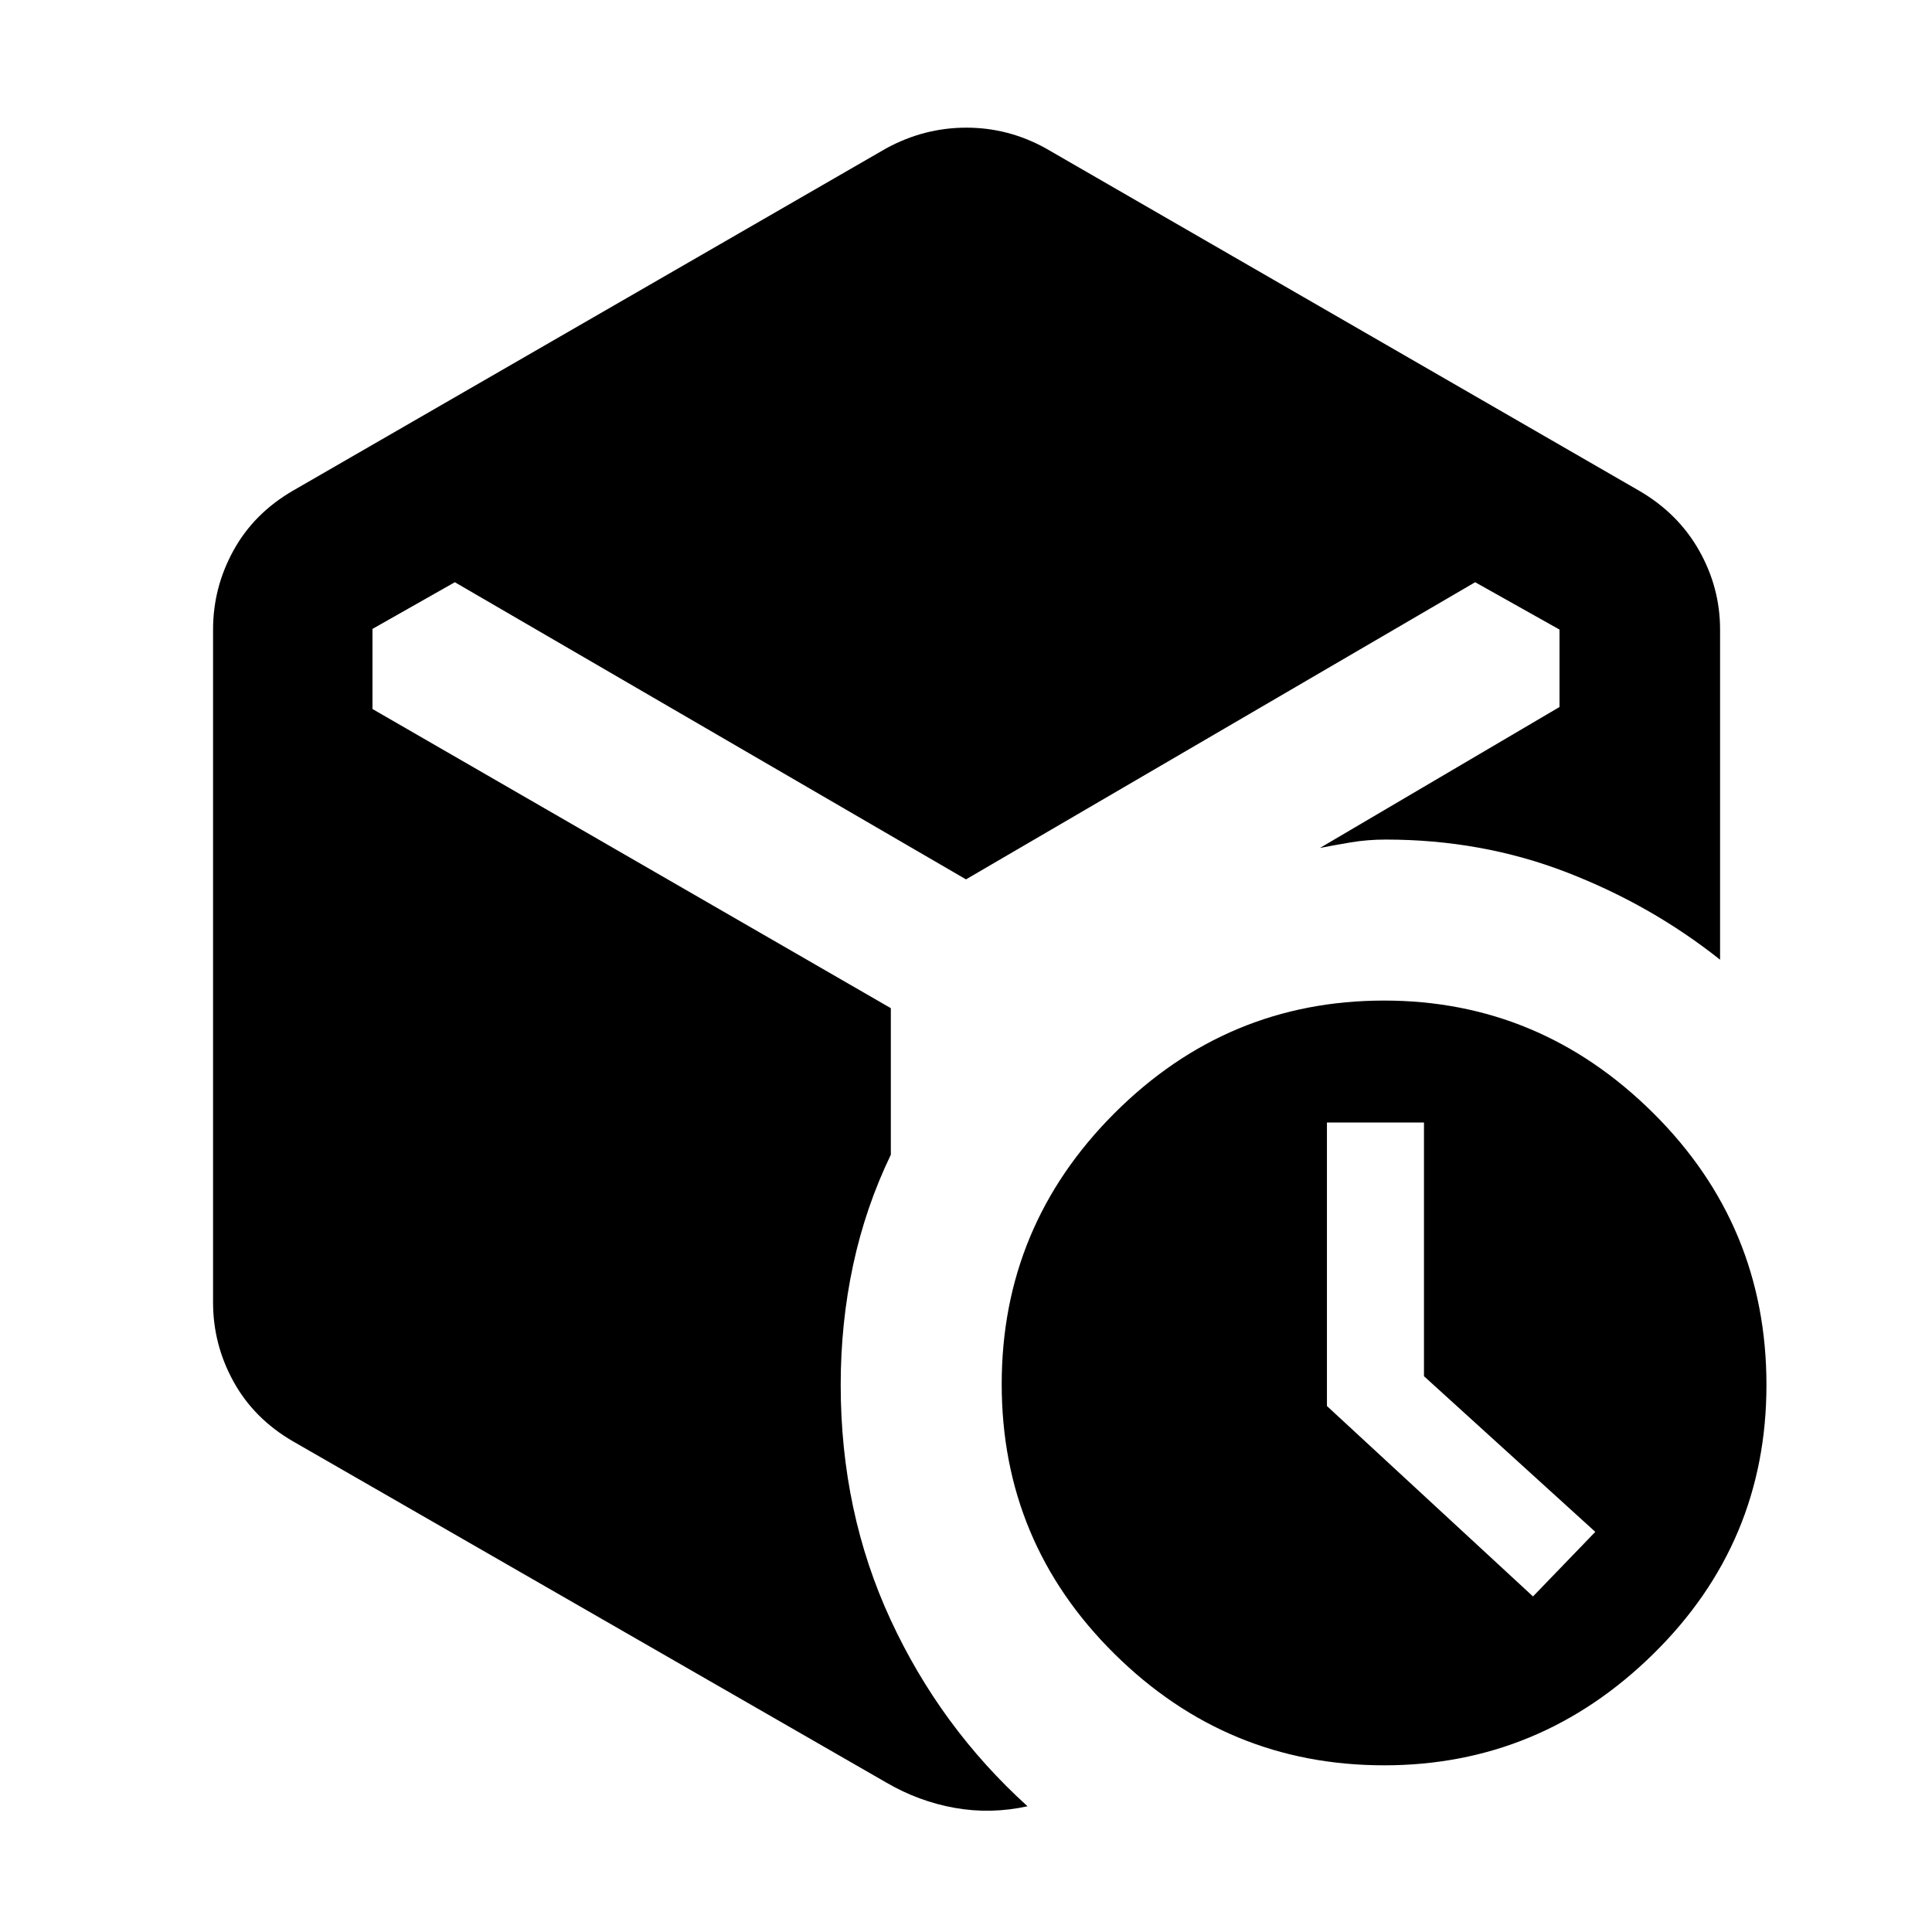 <svg xmlns="http://www.w3.org/2000/svg" width="48" height="48" viewBox="0 -960 960 960"><path d="M440.391-886.305q18.85-10.261 39.773-10.261 20.923 0 39.445 10.261l294.913 170.174q19.337 11.252 29.756 29.678 10.418 18.426 10.418 39.279v164.044q-34.261-27.218-76.329-43.457-42.069-16.239-89.817-16.239-9.028 0-17.317 1.394-8.289 1.395-15.362 2.78l119.042-70.043v-38.47l-41.914-23.531L480-523.044 226.001-670.696l-40.914 23.187v39.814l257.565 148.652v72.826q-12.554 25.997-18.734 54.768-6.179 28.772-6.179 59.623 0 63.032 24.739 116.56 24.74 53.528 68.088 92.789-18.218 4-36.153.804-17.935-3.196-34.022-12.587L145.478-243.87q-19.337-11.252-29.473-29.678-10.136-18.426-10.136-39.279v-334.348q0-20.853 10.136-39.279 10.136-18.426 29.473-29.678l294.913-170.174ZM687.739-82.826q-78 0-134-55.4-56-55.399-56-134 0-78.6 56-134.6t134-56q77.435 0 133.717 55.867 56.283 55.868 56.283 135.133 0 78.435-56.283 133.717-56.282 55.283-133.717 55.283Zm19.826-193.35v-126.042h-48.217v140.863l102.391 94.616 30.957-32.087-85.131-77.35Z"/></svg>